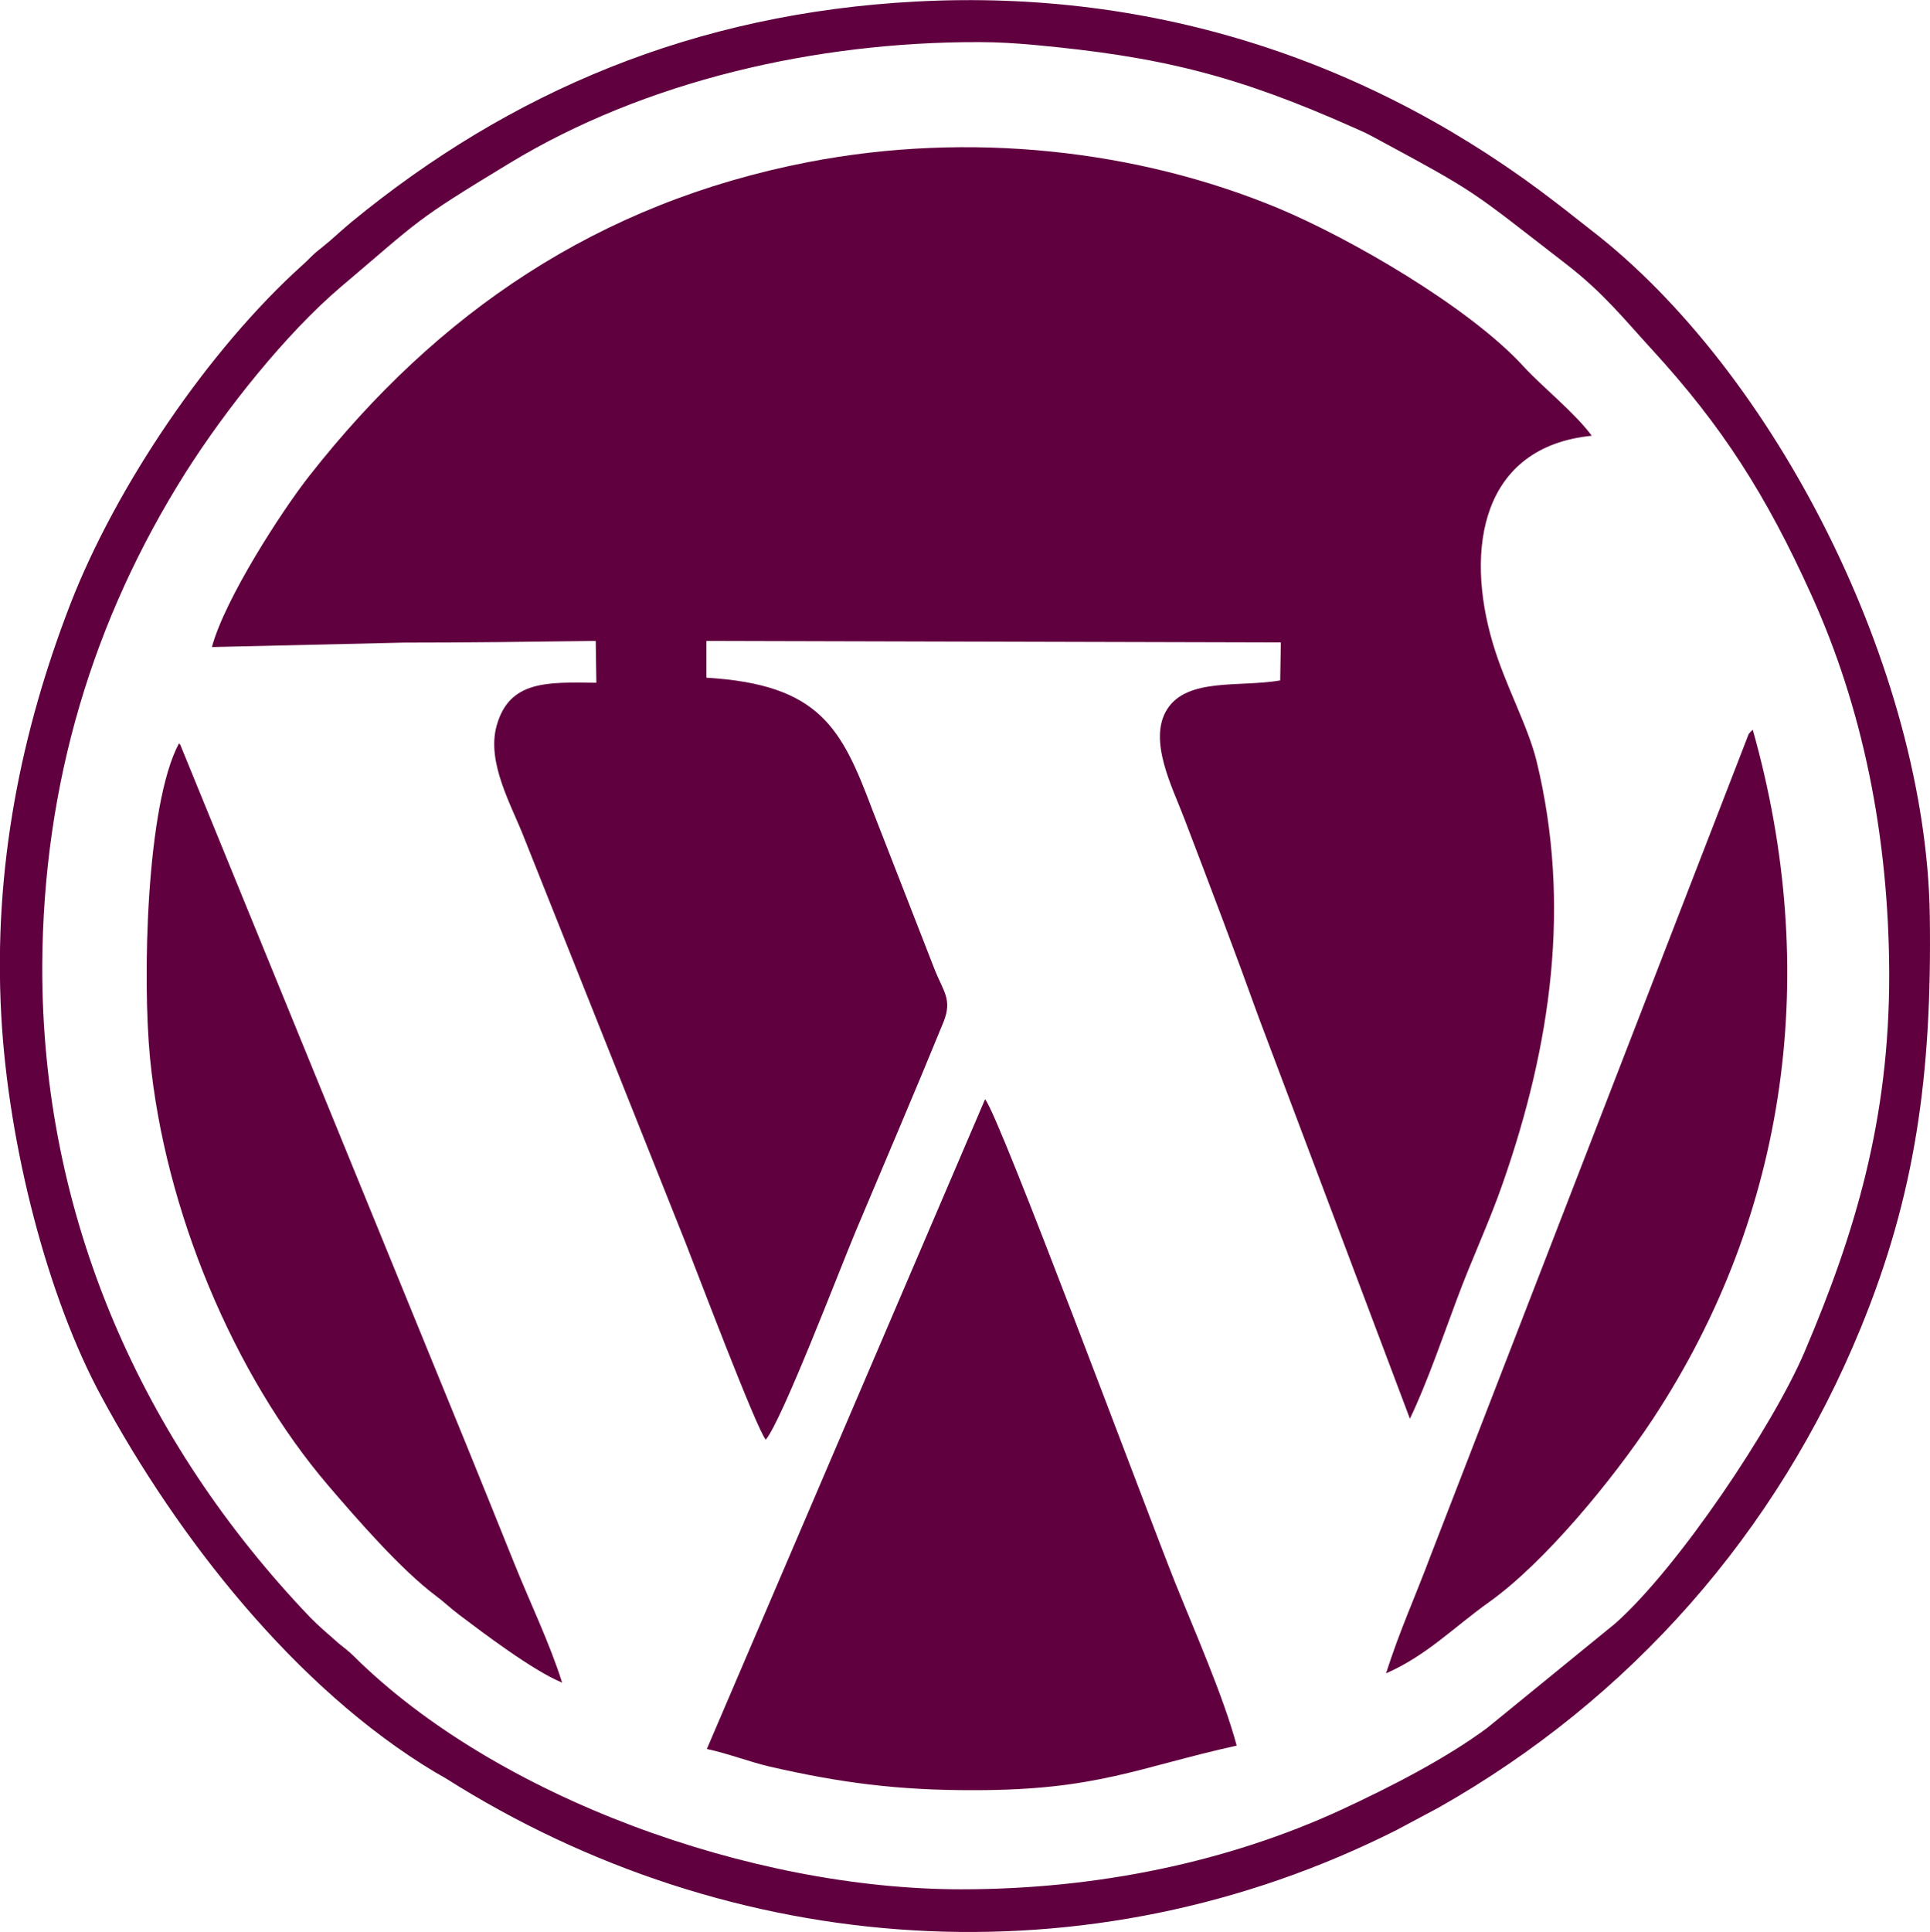 <?xml version="1.0" encoding="UTF-8"?>
<!DOCTYPE svg PUBLIC "-//W3C//DTD SVG 1.1//EN" "http://www.w3.org/Graphics/SVG/1.1/DTD/svg11.dtd">
<!-- Creator: CorelDRAW X7 -->
<svg xmlns="http://www.w3.org/2000/svg" xml:space="preserve" width="91.355mm" height="91.44mm" version="1.1" style="shape-rendering:geometricPrecision; text-rendering:geometricPrecision; image-rendering:optimizeQuality; fill-rule:evenodd; clip-rule:evenodd"
viewBox="0 0 9136 9144"
 xmlns:xlink="http://www.w3.org/1999/xlink">
 <defs>
  <style type="text/css">
   <![CDATA[
    .fil0 {fill:#61003F}
   ]]>
  </style>
 </defs>
 <g id="Layer_x0020_1">
  <g id="_2548765577760">
   <path class="fil0" d="M6674 6714c82,-170 163,-408 223,-567 70,-189 153,-363 218,-551 226,-648 324,-1313 159,-1993 -42,-171 -149,-360 -208,-561 -132,-446 -53,-928 469,-980 -83,-112 -229,-226 -324,-329 -257,-281 -824,-608 -1163,-749 -663,-275 -1458,-365 -2223,-217 -994,193 -1755,712 -2361,1485 -132,168 -400,583 -461,810l908 -21c302,0 606,-4 909,-8l3 198c-232,-3 -412,-12 -472,203 -49,174 71,378 129,528l764 1916c51,129 338,887 381,935 77,-91 350,-806 426,-987 143,-340 281,-661 415,-989 44,-109 -2,-146 -44,-255l-293 -751c-145,-385 -248,-592 -785,-624l0 -174 2719 7 -3 180c-193,33 -439,-14 -535,136 -93,146 26,372 80,515 122,319 244,640 354,946l715 1897z"/>
   <path class="fil0" d="M4631 199c91,0 171,5 261,13 600,55 961,144 1517,392 37,16 61,27 94,45 504,272 448,243 914,603 174,135 272,259 404,403 332,362 540,688 753,1159 242,532 367,1138 369,1795 1,690 -162,1228 -400,1787 -150,353 -599,1023 -897,1287l-607 495c-196,145 -459,280 -695,389 -529,243 -1145,374 -1792,374 -994,1 -2202,-435 -2875,-1101 -28,-28 -45,-39 -74,-63 -49,-43 -97,-84 -135,-123 -791,-828 -1272,-1891 -1268,-3084 4,-866 242,-1642 678,-2333 190,-300 477,-660 736,-880 381,-322 336,-305 798,-585 643,-390 1449,-574 2219,-573zm-4625 4607c34,619 221,1338 475,1805 359,664 917,1379 1577,1775l49 28c1357,860 3048,981 4505,246l195 -104c912,-515 1605,-1304 2001,-2271 257,-627 338,-1191 327,-1952 -17,-1158 -729,-2573 -1608,-3248 -61,-47 -102,-81 -156,-122 -865,-669 -1897,-1016 -3034,-956 -1049,55 -1923,427 -2674,1044 -66,55 -86,78 -148,127 -39,30 -45,42 -82,75 -448,403 -884,1050 -1099,1603 -231,596 -367,1246 -328,1950z"/>
   <path class="fil0" d="M3346 8277c99,21 209,63 296,83 331,76 605,113 970,112 582,0 773,-107 1242,-211 -63,-235 -202,-548 -294,-778 -139,-349 -830,-2205 -897,-2281l-1317 3075z"/>
   <path class="fil0" d="M847 3518c-156,292 -173,1119 -137,1488 69,715 394,1500 847,2028 137,160 343,396 506,518 44,33 67,57 108,88 114,86 351,266 490,323 -59,-187 -150,-374 -226,-563 -77,-192 -153,-379 -228,-564l-1351 -3305c-1,-7 -6,-9 -9,-13z"/>
   <path class="fil0" d="M6561 7919c192,-84 318,-216 489,-338 261,-186 584,-578 773,-864 644,-977 796,-2125 474,-3264 -3,4 -8,8 -10,10 -1,2 -7,7 -9,10l-1506 3889c-74,198 -144,348 -211,557z"/>
  </g>
 </g>
</svg>
